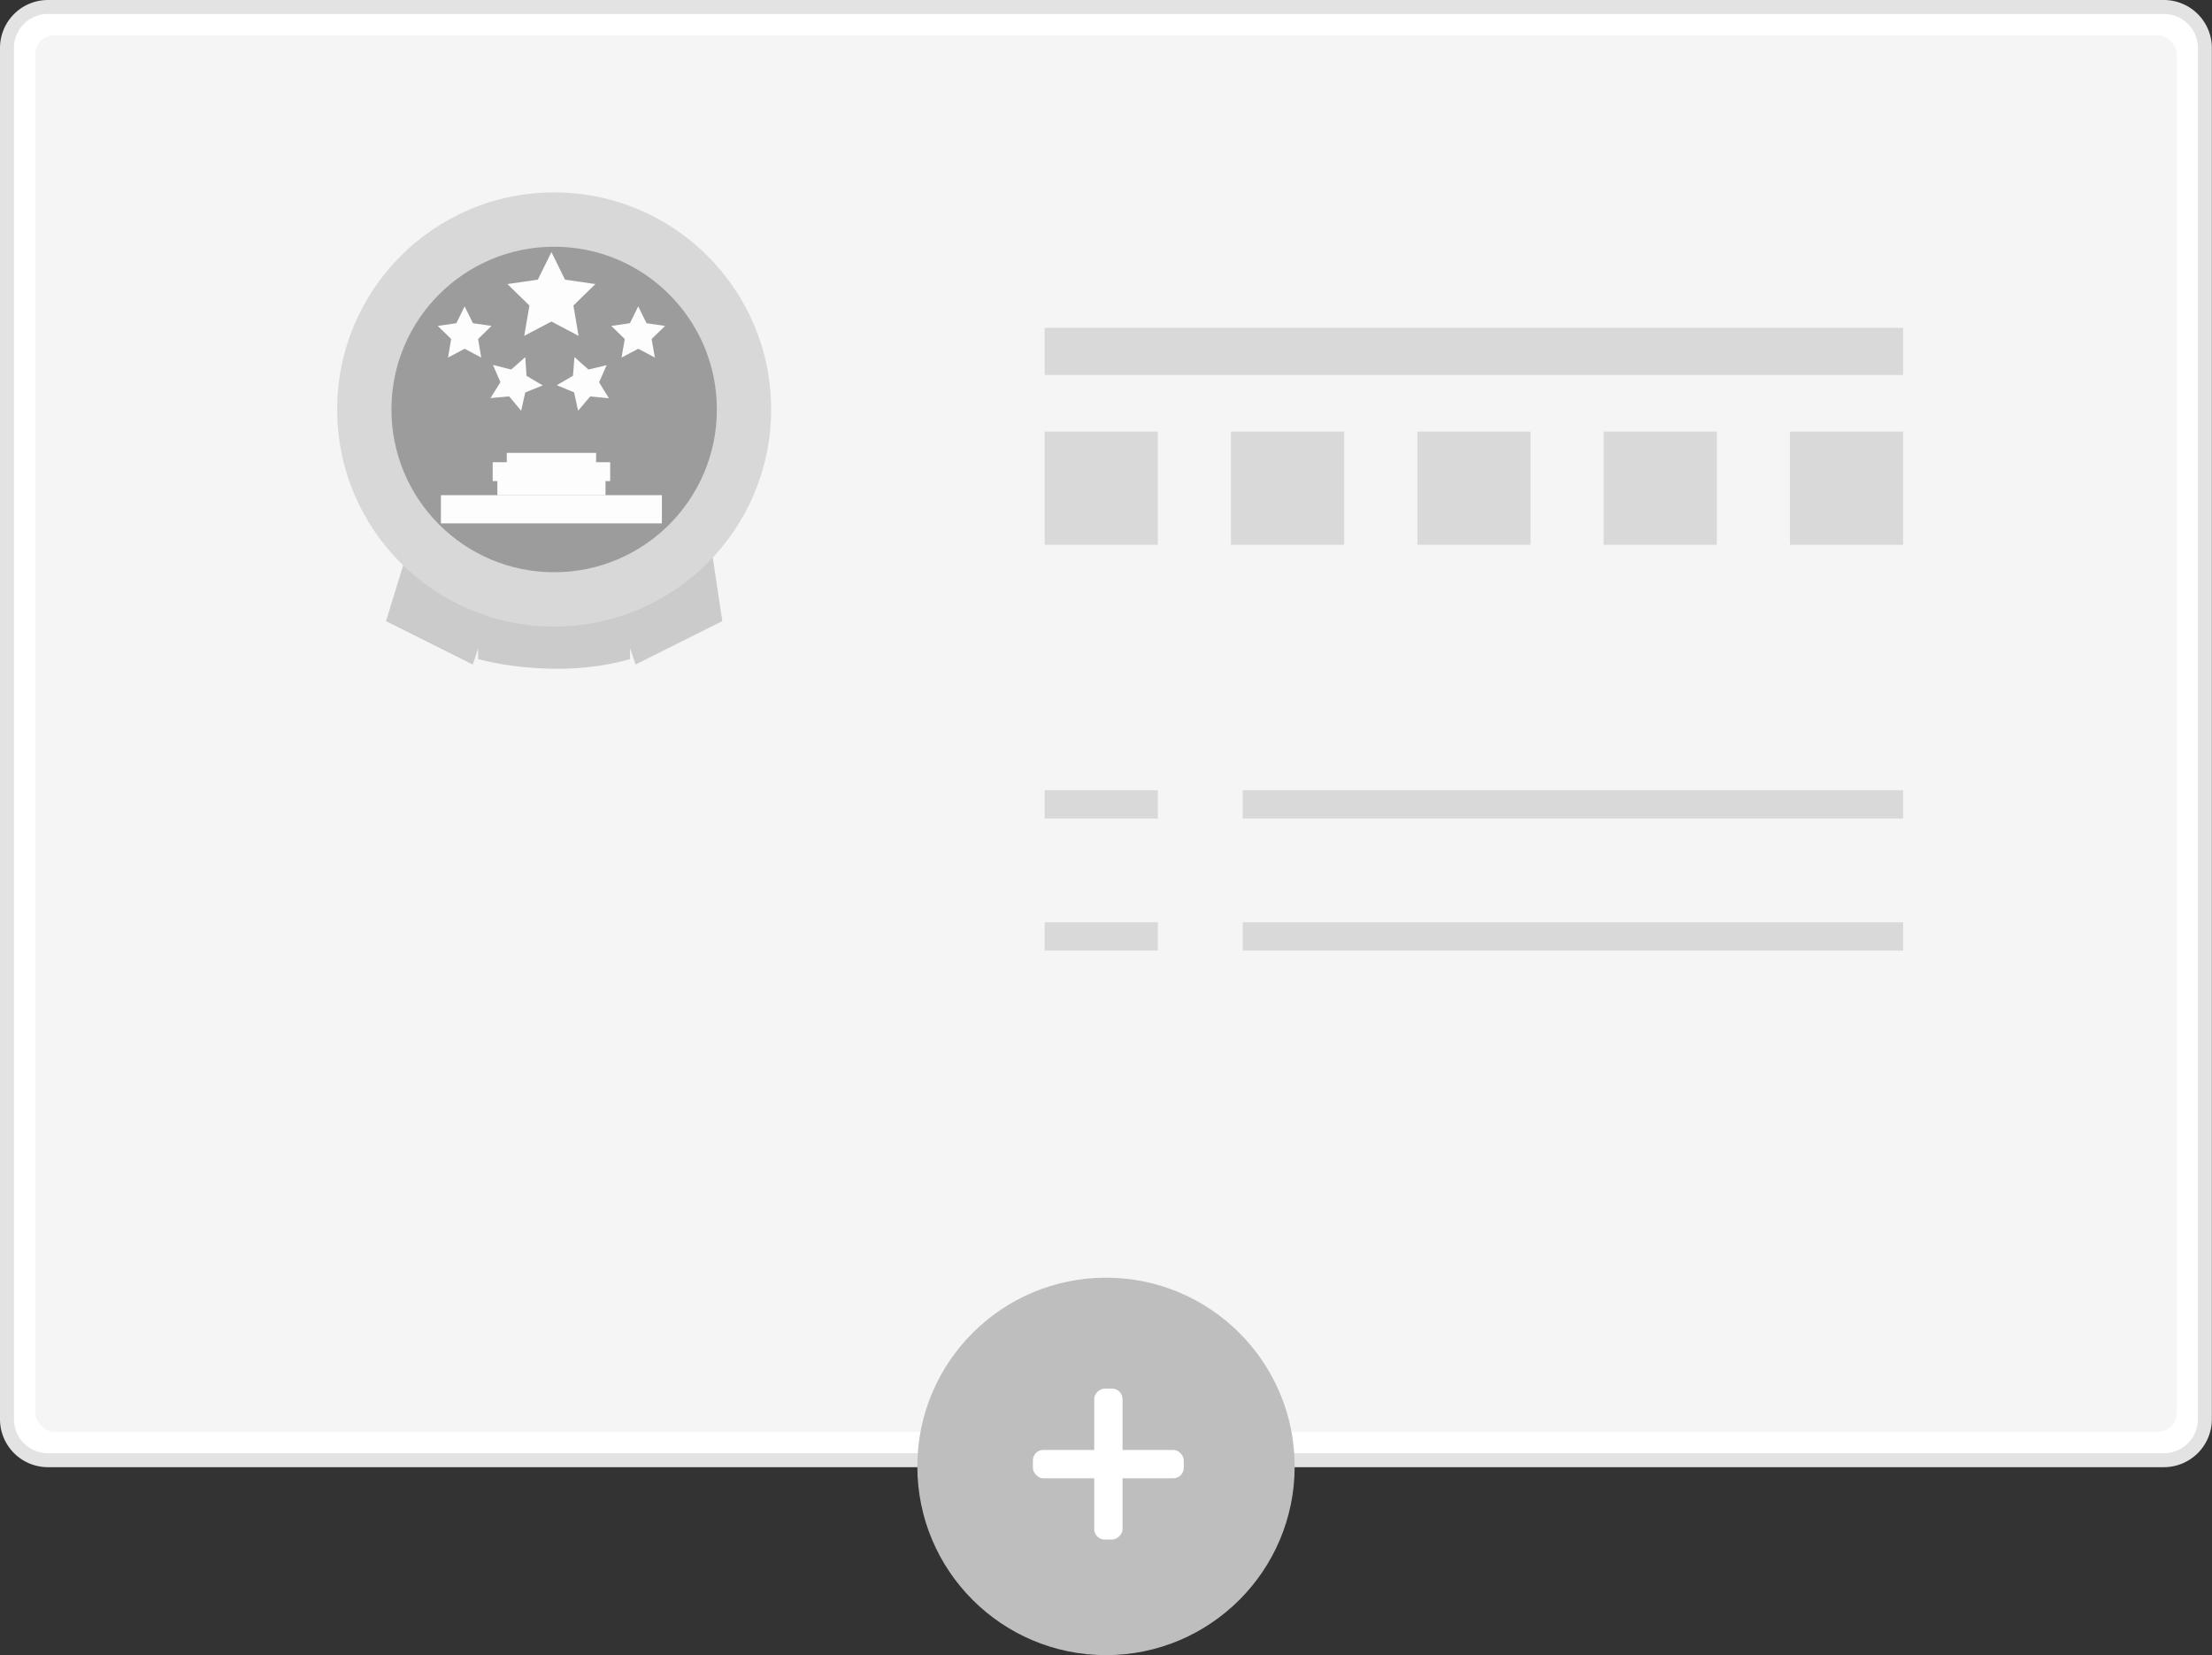 <svg id="图层_1" data-name="图层 1" xmlns="http://www.w3.org/2000/svg" viewBox="0 0 317.02 237.15"><rect x="0" y="0" width="317.02" height="237.15" fill="#333333" stroke="none"/><defs><style>.cls-1,.cls-9{fill:#fff;}.cls-1{stroke:#e3e3e3;stroke-miterlimit:10;stroke-width:2px;}.cls-2{fill:#f5f5f5;}.cls-3{fill:#cbcbcb;}.cls-4{fill:#d8d8d8;}.cls-5{fill:#9c9c9c;}.cls-6{fill:#fdfdfd;}.cls-7{fill:#d9d9d9;}.cls-8{fill:#bebebe;}</style></defs><title>shenfenzheng</title><path class="cls-1" d="M6.88,1H310.14A5.88,5.88,0,0,1,316,6.88V203.34a5.88,5.88,0,0,1-5.87,5.88H6.87A5.87,5.87,0,0,1,1,203.34V6.87A5.87,5.87,0,0,1,6.88,1Z"/><rect class="cls-2" x="5.06" y="5.06" width="306.91" height="200.1" rx="2.72"/><path class="cls-3" d="M58.43,78.88,55.32,89l12.44,6.22.77-2.34v1.56s10.89,3.11,21.77,0V92.87l.78,2.34L103.52,89,102,78.88Z"/><circle class="cls-4" cx="79.42" cy="58.67" r="31.1"/><circle class="cls-5" cx="79.42" cy="58.67" r="23.32"/><polygon class="cls-6" points="79.03 36.12 80.98 40.07 85.33 40.7 82.18 43.78 82.92 48.12 79.03 46.07 75.13 48.12 75.88 43.78 72.72 40.7 77.08 40.07 79.03 36.12"/><polygon class="cls-6" points="66.59 43.9 67.78 46.31 70.44 46.7 68.52 48.57 68.97 51.23 66.59 49.97 64.21 51.23 64.66 48.57 62.74 46.7 65.4 46.31 66.59 43.9"/><polygon class="cls-6" points="91.47 43.9 92.66 46.31 95.32 46.7 93.39 48.57 93.85 51.23 91.47 49.97 89.08 51.23 89.54 48.57 87.61 46.7 90.28 46.31 91.47 43.9"/><polygon class="cls-6" points="75.28 51.17 75.46 53.85 77.78 55.22 75.28 56.23 74.69 58.85 72.97 56.79 70.29 57.04 71.72 54.76 70.65 52.29 73.26 52.95 75.28 51.17"/><polygon class="cls-6" points="82.33 51.16 84.33 52.95 86.94 52.32 85.86 54.78 87.27 57.07 84.59 56.8 82.85 58.85 82.28 56.22 79.8 55.19 82.12 53.84 82.33 51.16"/><rect class="cls-6" x="72.63" y="64.89" width="12.8" height="2.7"/><rect class="cls-6" x="70.61" y="66.23" width="16.84" height="2.7"/><rect class="cls-6" x="71.28" y="68.26" width="15.5" height="2.7"/><rect class="cls-6" x="63.19" y="70.95" width="31.67" height="4.04"/><rect class="cls-7" x="149.72" y="46.97" width="123.03" height="6.76"/><rect class="cls-7" x="149.72" y="113.22" width="16.22" height="4.06"/><rect class="cls-7" x="178.11" y="113.22" width="94.64" height="4.06"/><rect class="cls-7" x="149.72" y="132.15" width="16.22" height="4.06"/><rect class="cls-7" x="178.11" y="132.15" width="94.64" height="4.06"/><rect class="cls-7" x="149.72" y="61.84" width="16.22" height="16.22"/><rect class="cls-7" x="176.42" y="61.84" width="16.22" height="16.22"/><rect class="cls-7" x="203.13" y="61.84" width="16.22" height="16.22"/><rect class="cls-7" x="229.83" y="61.84" width="16.22" height="16.22"/><rect class="cls-7" x="256.53" y="61.84" width="16.22" height="16.22"/><circle class="cls-8" cx="158.51" cy="210.11" r="27.04"/><rect class="cls-9" x="148.03" y="207.75" width="21.63" height="4.06" rx="1.5"/><rect class="cls-9" x="148.03" y="207.75" width="21.63" height="4.06" rx="1.5" transform="translate(-50.93 368.62) rotate(-90)"/></svg>